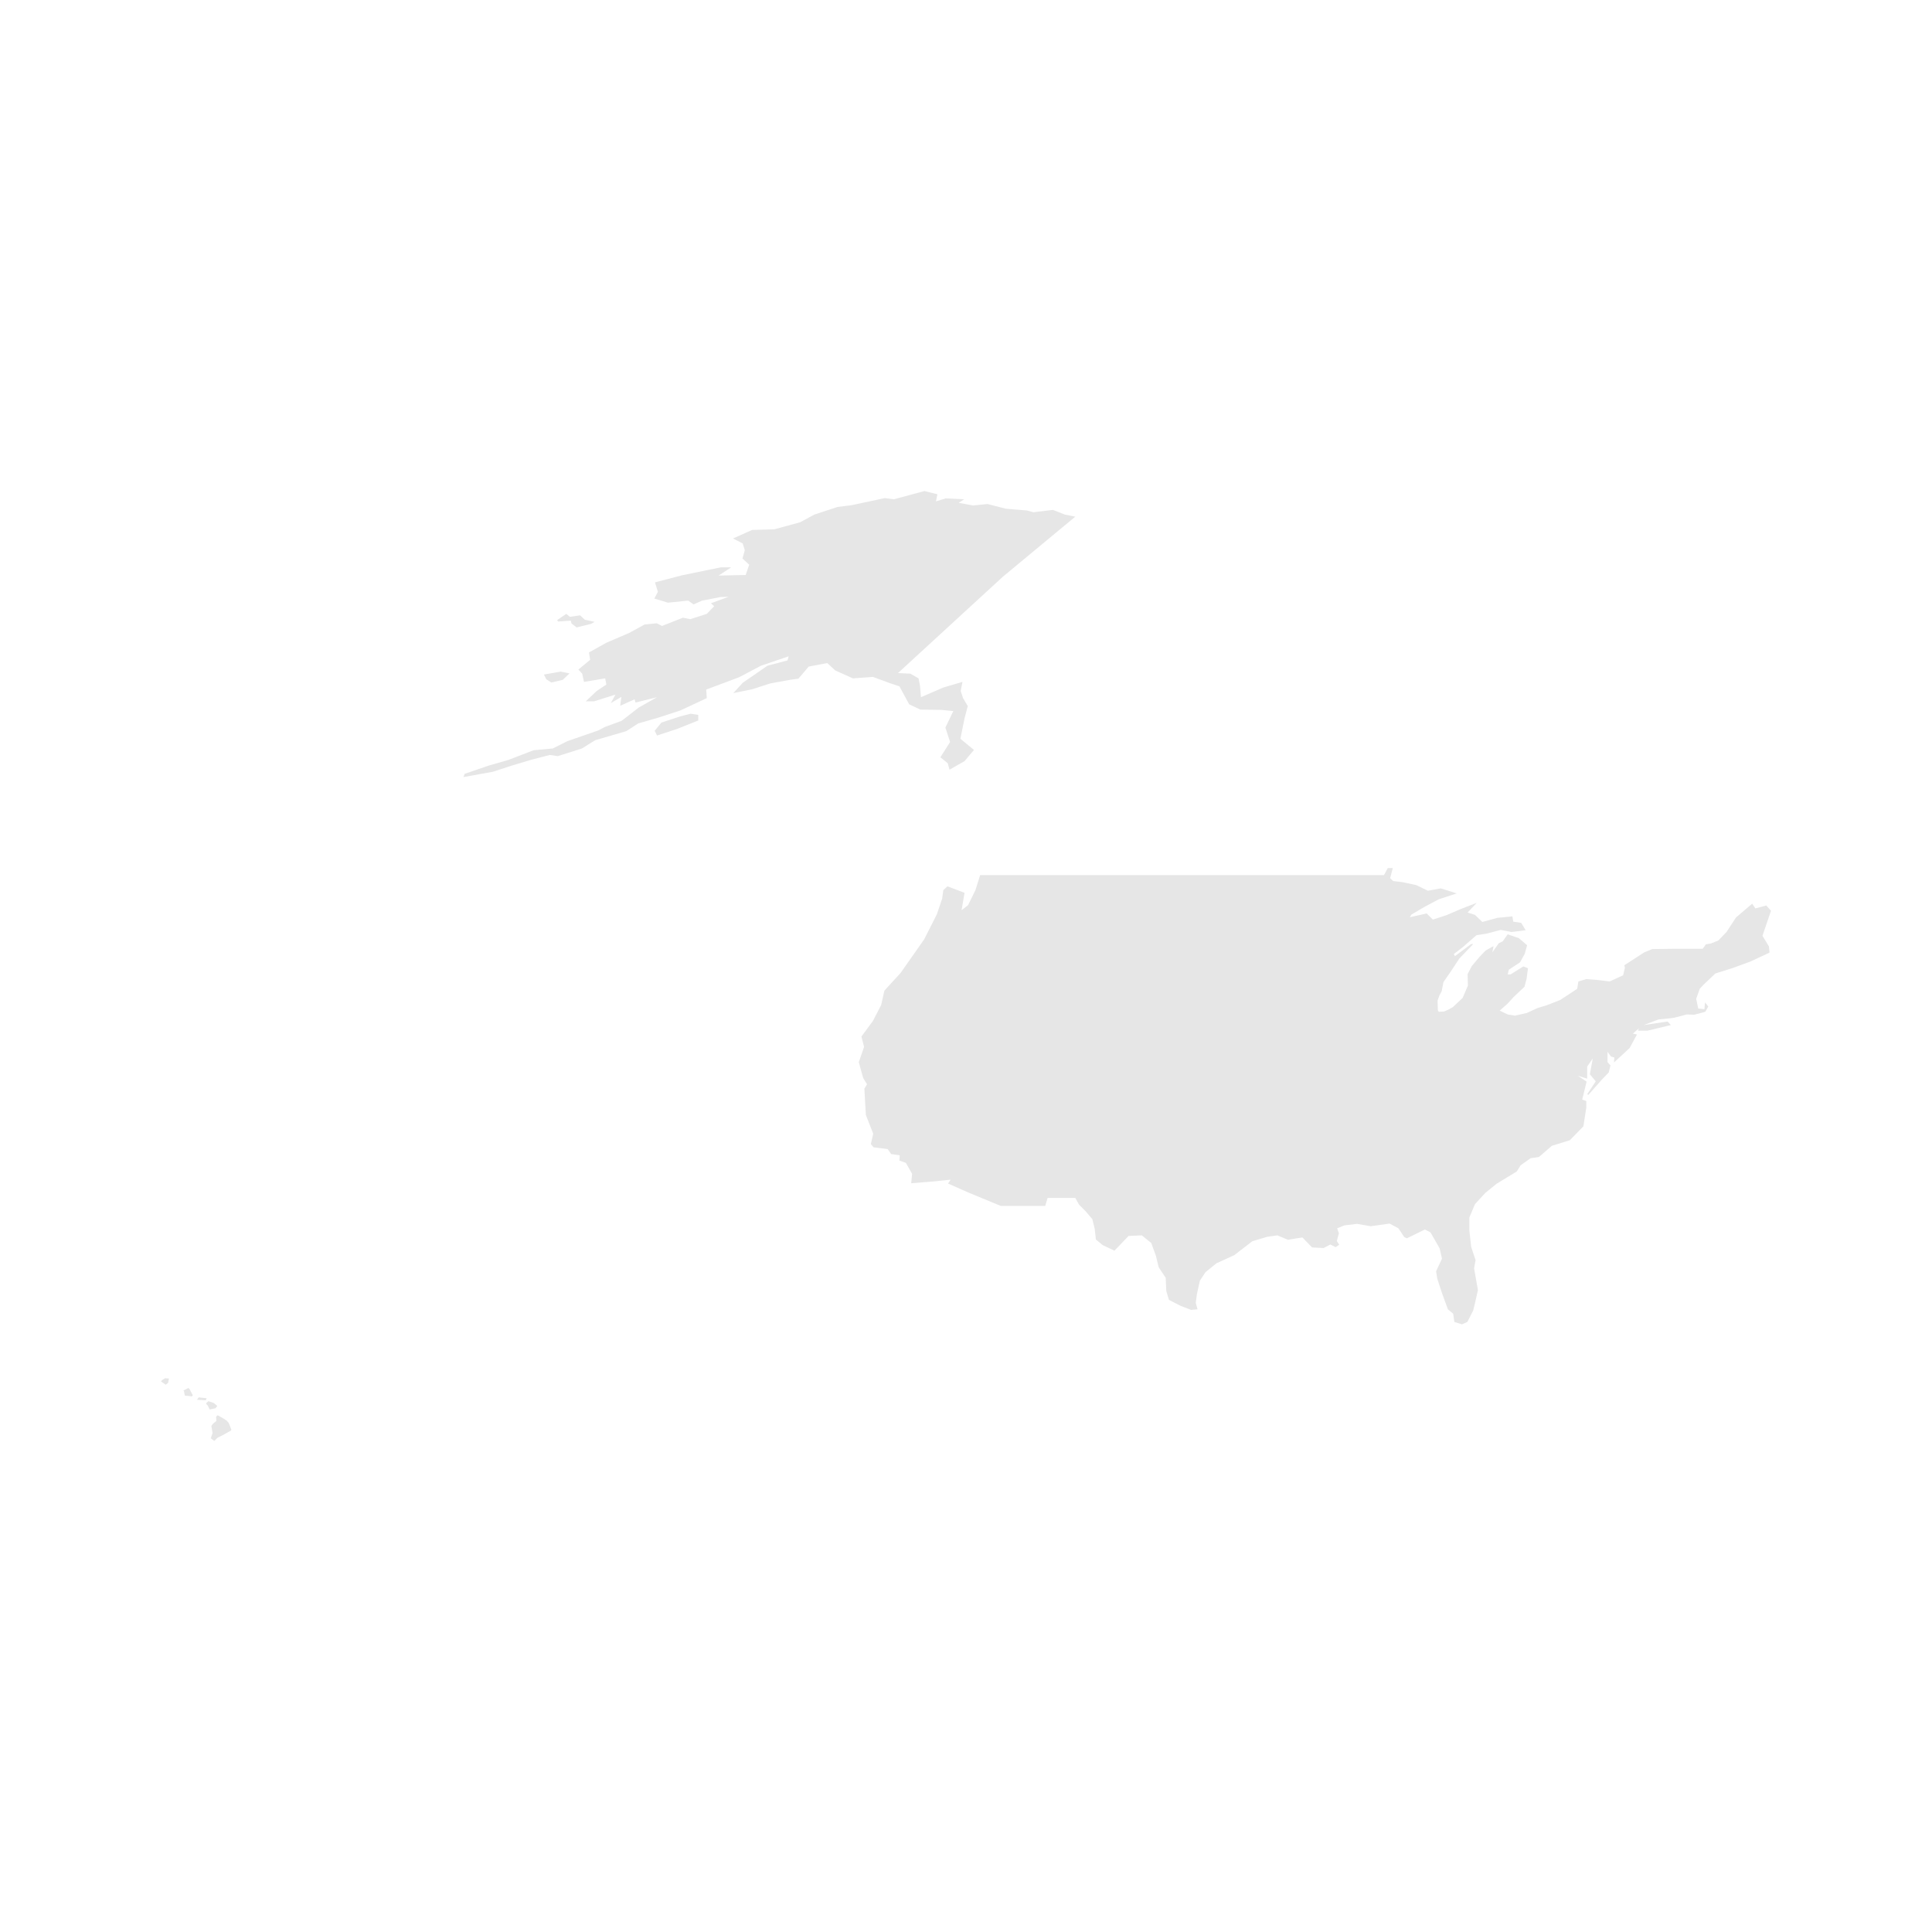 <svg width="40" height="40" xmlns="http://www.w3.org/2000/svg" fill="#e6e6e6"  
    viewBox="44.94 3.24 655.92 431.82" preserveAspectRatio="xMidYMid meet">
        <path class="United States" d="M 118.8 379.3 117.7 380.4 116.5 379.5 117.1 377.7 116.7 375.3 117.2 374.6 118.4 373.6 118.3 372.3 118.7 371.7 119.1 371.8 121 372.9 121.9 373.5 122.6 374.3 123.5 376.6 123.3 376.9 120.8 378.3 118.8 379.3 Z" id="US">
</path><path class="United States" d="M 118.1 369.3 116.1 369.7 115.5 368.4 115 367.9 115 367.5 115.7 366.9 117.5 367.5 118.7 368.5 118.1 369.3 Z" id="US">
</path><path class="United States" d="M 115.1 365.9 114.8 366.6 111.8 366.4 112.4 365.6 115.1 365.9 Z" id="US">
</path><path class="United States" d="M 110.4 364.9 110 365.3 109.6 365.2 107.7 365 107.4 363.5 107.2 363.3 108.9 362.4 109.3 362.8 110.4 364.9 Z" id="US">
</path><path class="United States" d="M 102 360.7 101.2 361.3 99.6 360.2 100 359.7 101 359.1 102.3 359.2 102 360.7 Z" id="US">
</path><path class="United States" d="M 539.5 194.5 533.4 196.5 528.7 199 524.1 201.7 523.6 202.6 529.3 201.3 531.4 203.4 536 201.9 540.9 199.8 546.3 197.7 543.2 201 545.7 201.8 548.2 204.2 553.3 202.8 558.4 202.3 558.7 204.1 560.2 204.3 561.4 204.5 562.9 207 558.2 207.6 558.1 207.6 554.4 206.9 549.9 208.1 546.2 208.7 541.5 212.8 538.5 215.1 538.9 215.8 544.4 211.7 545.1 211.7 540.4 216.6 537.5 221 535 224.6 534.4 227.7 533.6 229.2 533 230.9 533.1 234.2 533.4 234.7 535.2 234.6 536.8 233.9 538.2 233.1 541.5 230 543.3 225.8 543.2 221.9 544.6 219.2 547.2 216.1 549.3 213.9 552 212.4 551.6 214.5 553.8 211.4 555.1 210.8 556.8 208.4 560.6 209.7 563.4 212.1 562.6 215 561 217.9 557.2 220.4 556.8 222 557.8 222 562.1 219.3 563.7 219.9 563.2 223.6 562.5 226.2 558.8 229.7 556.8 231.9 554.1 234.3 556.8 235.6 559.3 236 563.3 235.1 567 233.4 570 232.5 574.6 230.7 580.4 226.9 580.5 226.3 580.8 224.4 583.5 223.6 587.4 223.9 591.4 224.4 596 222.3 596.6 219.8 596.4 218.9 603.2 214.5 605.9 213.4 613.7 213.3 623 213.3 624.1 211.8 625.8 211.5 628.3 210.5 631.1 207.6 634.3 202.7 639.8 198 640.9 199.6 644.6 198.6 646.2 200.4 643.3 208.9 645.5 212.5 645.7 214.6 639.3 217.6 633.3 219.8 627.3 221.7 623.3 225.5 622 226.9 620.8 230.3 621.5 233.6 623.6 233.8 623.8 231.5 624.9 232.9 623.9 234.7 620.1 235.7 617.6 235.6 613.4 236.7 611.1 237 608 237.3 603 239.2 611.1 238 612.2 239.2 604.3 241.1 601 241.1 601.4 240.3 599.3 242.1 600.7 242.4 598.2 247 592.9 251.9 593 250.2 591.9 249.9 590.7 248.3 590.7 251.8 591.7 252.9 591.1 255.3 588.7 257.8 584.2 262.9 583.8 262.7 586.7 258.3 584.7 255.9 585.7 250.5 583.8 253.3 583.8 257.4 580.6 256.4 583.6 258.4 582.1 264.5 583.5 265 583.5 267.2 582.5 273.6 577.9 278.3 571.8 280.2 567.4 284 564.6 284.4 561.2 286.8 559.9 288.9 553 293.1 549.2 296.2 545.7 300 543.8 304.5 543.8 309 544.4 314.5 545.9 319 545.4 321.8 546.7 329.2 545.7 333.6 545.1 336.1 543.1 340 541.3 340.8 538.7 340 538.3 337.2 536.5 335.7 534.5 330.2 532.9 325.3 532.5 322.8 534.5 318.5 533.7 315 530.6 309.6 528.7 308.6 522.6 311.6 521.7 311.2 519.7 308.2 516.7 306.6 510.3 307.5 505.7 306.7 501.4 307.2 498.9 308.2 499.5 309.9 498.8 312.5 499.6 313.8 498.4 314.6 496.6 313.7 494.3 314.9 490.4 314.7 487.1 311.3 482.2 312.1 478.6 310.6 475.1 311.1 470.1 312.6 464 317.3 457.9 320.1 454.2 323.1 452.3 326 451.3 330.5 450.9 333.5 451.5 335.7 449.3 335.9 445.7 334.5 441.8 332.5 440.9 329.5 440.7 325 438.3 321.4 437.4 317.6 435.8 313.2 432.6 310.6 428.1 310.8 423.3 315.8 419.3 313.9 417 312 416.6 308.4 415.8 305.1 413.4 302.3 411.3 300.2 410 297.9 400.6 297.9 399.8 300.6 395.5 300.6 384.7 300.6 373.8 296.1 366.8 293 367.7 291.7 360.6 292.4 354.3 292.9 354.6 289.7 352.5 286 350.3 285.2 350.4 283.4 347.5 283 346.3 281.3 341.5 280.7 340.6 279.6 341.4 276.1 338.9 269.7 338.4 260.8 339.3 259.3 338 257.2 336.5 251.8 338.3 246.6 337.4 243.1 341.3 237.8 344.1 232.4 345.2 227.5 350.7 221.5 354.7 215.8 358.7 210.1 363 201.6 364.8 196.3 365.2 193.4 366.6 192.1 372.4 194.3 371.4 200.2 373.6 198.5 376.1 193.4 377.7 188.3 391.8 188.3 406.5 188.3 411.3 188.3 426.4 188.3 441.1 188.3 455.9 188.3 470.8 188.3 487.6 188.3 504.6 188.3 514.8 188.3 516.1 185.9 517.8 185.9 516.9 189.3 517.9 190.3 521.2 190.7 525.8 191.7 529.7 193.6 534.1 192.8 539.5 194.5 Z" id="US">
</path><path class="United States" d="M 275 138.6 268 140.9 267.2 139.3 269.5 136.5 275.9 134.4 279.4 133.5 282 133.9 282 135.8 275 138.6 Z" id="US">
</path><path class="United States" d="M 236 122 232.1 122.9 230.4 121.8 229.6 120.2 235.3 119.2 238.3 119.8 236 122 Z" id="US">
</path><path class="United States" d="M 237.2 99.6 238.4 100.6 241.9 100.1 243.5 101.6 246.8 102.3 245.6 103 240.7 104.2 239 102.9 238.7 101.9 234.4 102.2 234.1 101.7 237.2 99.6 Z" id="US">
</path><path class="United States" d="M 410 66.6 385.4 87 349.8 119.7 354 119.9 356.8 121.5 357.3 124.1 357.6 127.9 365.2 124.6 371.7 122.7 371.1 125.8 371.9 128.2 373.5 130.9 372.4 135.1 371 142 375.6 145.8 372.4 149.6 367.3 152.5 366.7 150.3 364.2 148.3 367.5 143.1 365.9 138.2 368.6 132.6 364.5 132.2 357.4 132.1 353.6 130.3 350.3 124.2 347 123.1 341.3 121 334.5 121.5 328.5 118.8 325.8 116.3 319.5 117.5 316 121.6 313.1 122 306.5 123.2 300.3 125.2 293.9 126.5 297.1 123 305.5 117.2 312.3 115.4 312.7 114 303.3 117.2 295.9 121.1 284.7 125.3 284.9 128.2 275.9 132.4 268.2 134.9 261.6 136.8 257.6 139.4 247 142.5 242.5 145.3 234.3 147.9 231.6 147.5 225.4 149.1 218.4 151.2 212.3 153.2 202.3 155 202.7 153.9 210.9 151.1 217.5 149.2 226.1 145.9 232.6 145.3 237.6 142.8 248 139.2 250.3 138 256 135.9 261.8 131.4 268 127.9 260.7 129.7 260.4 128.6 255.5 130.8 255.9 127.8 252.3 129.9 253.9 127 246.6 129.3 243.8 129.3 247.5 125.8 250.8 123.6 250.4 121.5 243.2 122.7 242.6 119.9 241.3 118.5 245.3 115.2 244.9 112.7 250.8 109.4 258.5 106.1 263.8 103.2 267.9 102.8 269.7 103.7 276.8 100.9 279.3 101.4 284.9 99.6 287.4 97 286.3 96 292.3 93.8 289.5 93.9 283.3 95.1 280.4 96.4 278.6 95.1 271.7 95.8 267.1 94.4 268.3 92.1 267.3 88.9 276.5 86.5 289.7 83.8 293.2 83.8 288.9 86.6 298.1 86.4 299.3 82.9 297 80.8 297.8 78 297.1 75.7 293.8 74 300.3 71.1 307.8 70.9 316.6 68.5 321.4 65.9 329.3 63.3 334.1 62.7 345.3 60.3 348.4 60.7 358.8 57.9 363.2 59 362.7 61.4 366 60.4 372.3 60.7 370.4 61.9 375.3 62.8 380.2 62.3 386.4 63.9 393.6 64.5 395.8 65.1 402.4 64.3 406.5 65.9 410 66.6 Z" id="US">
</path>
    </svg>